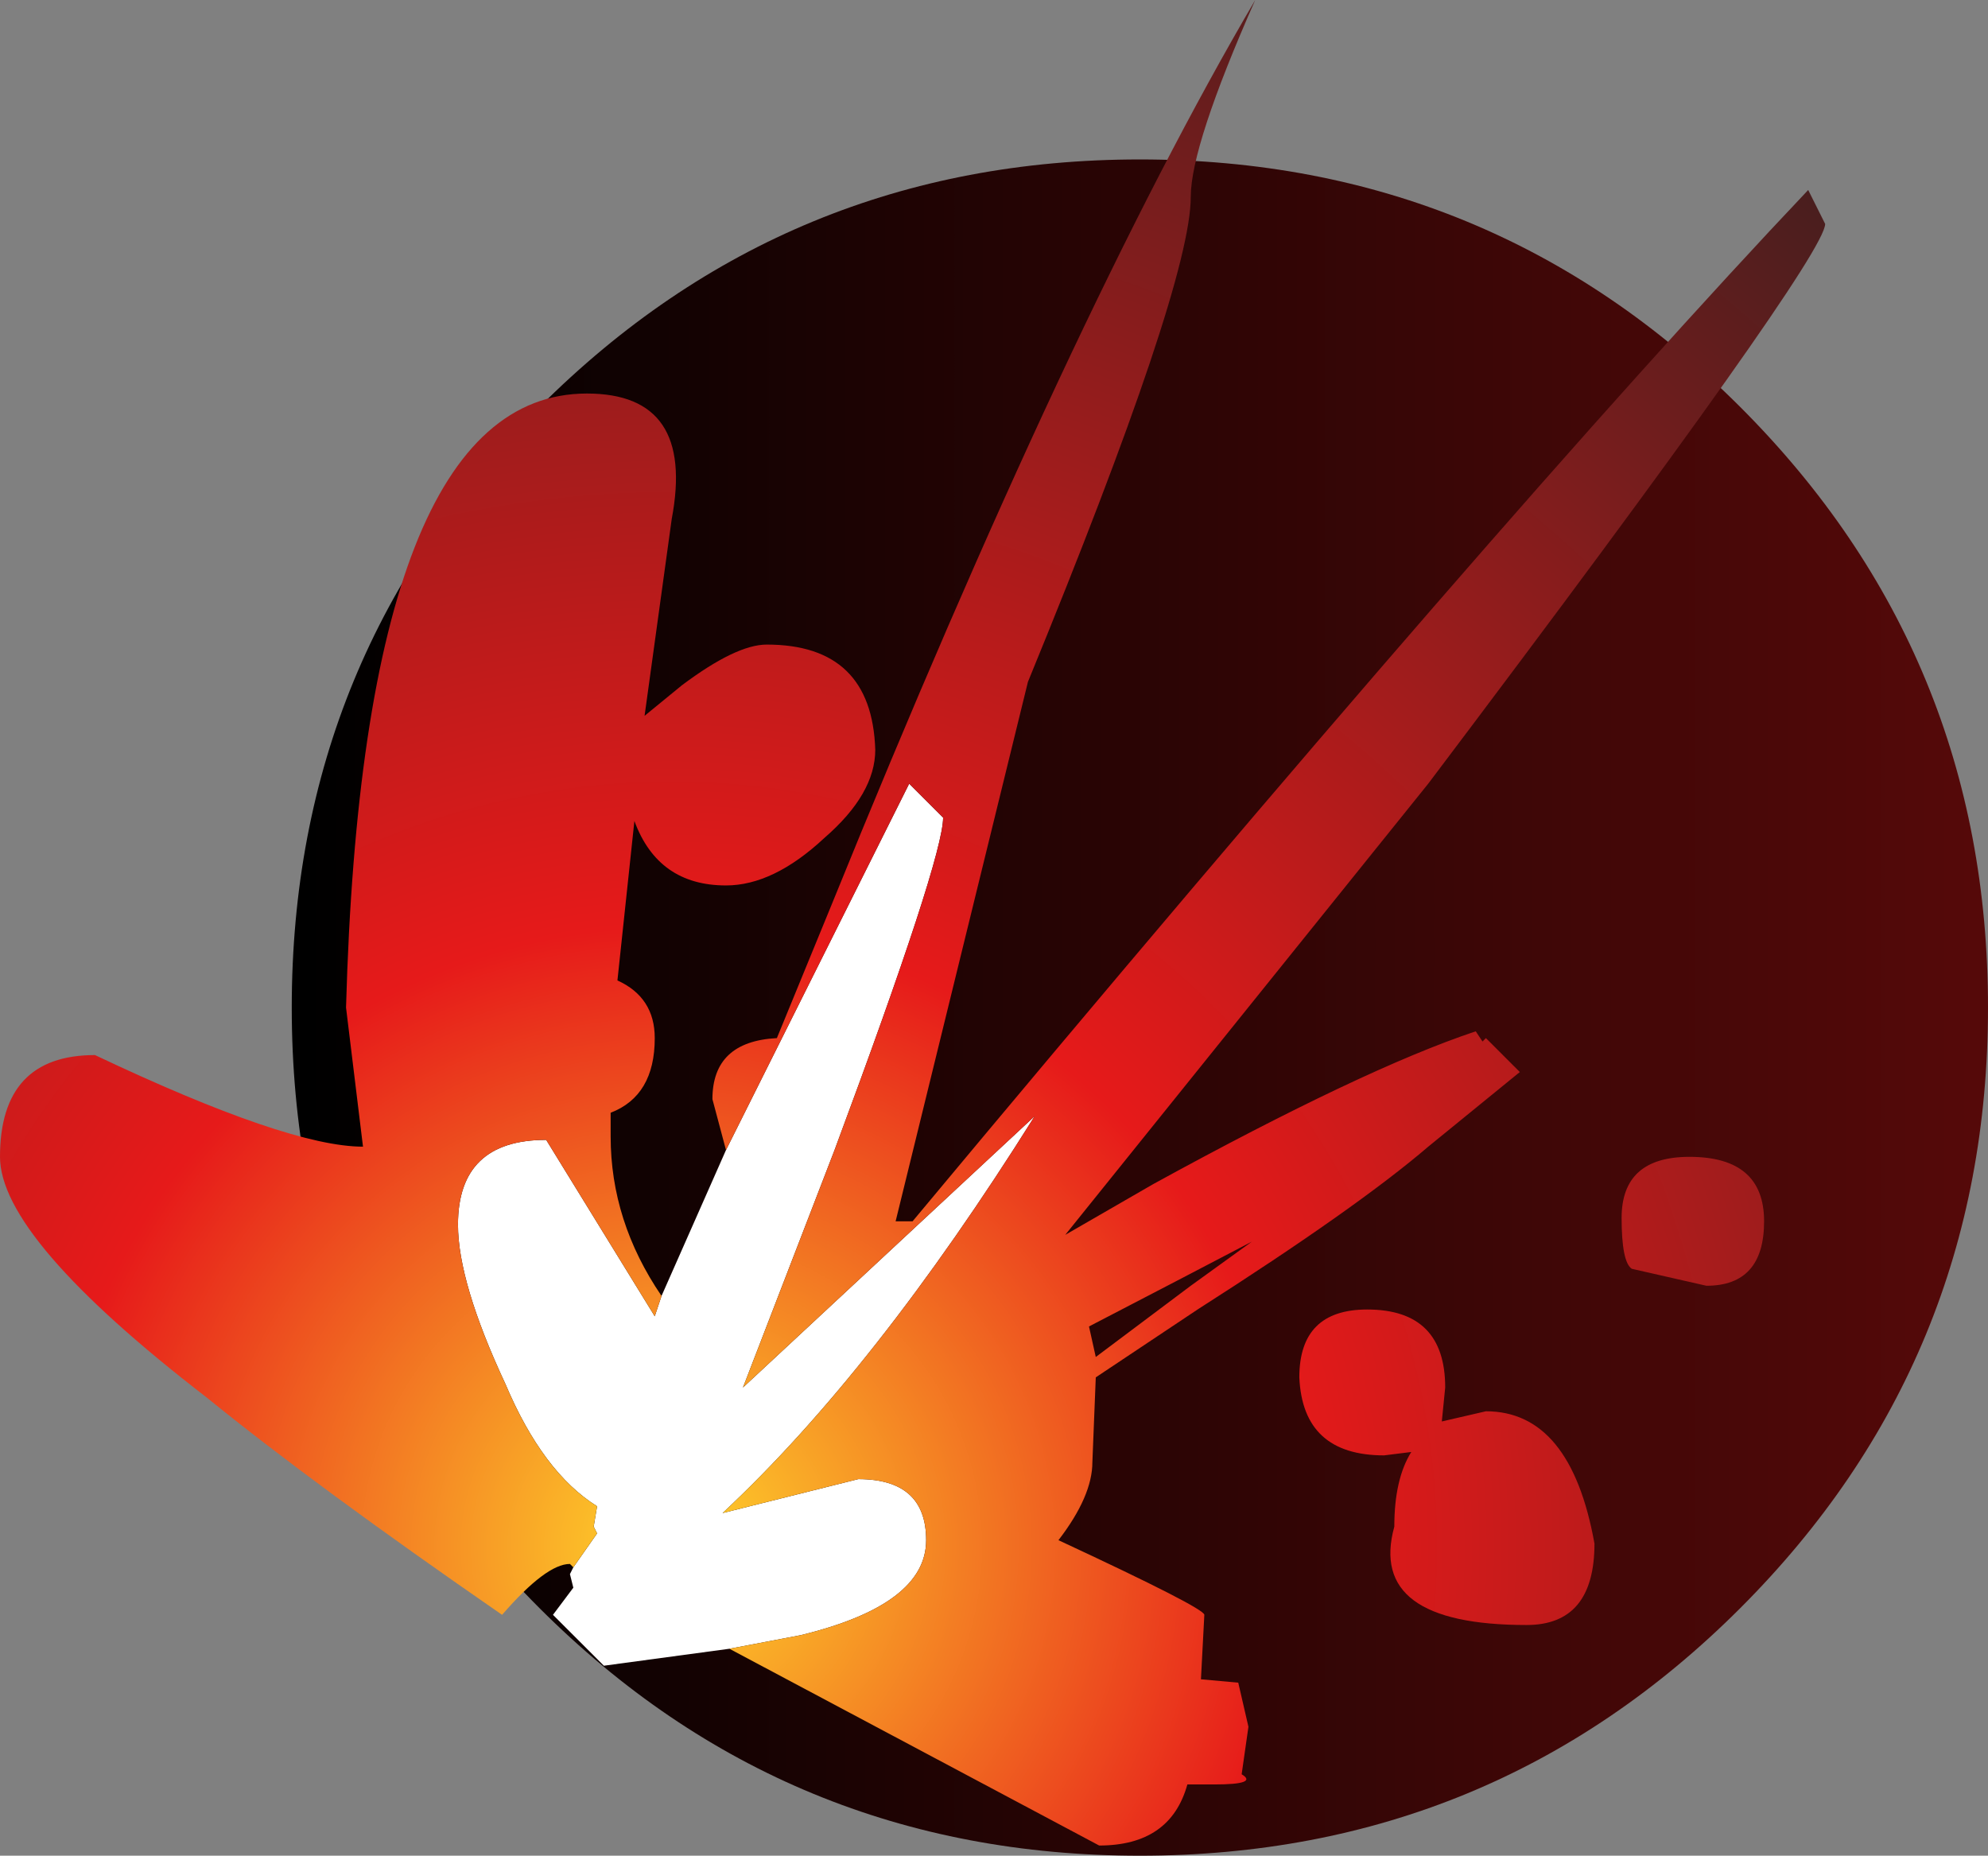 <?xml version="1.0" encoding="UTF-8" standalone="no"?>
<svg xmlns:ffdec="https://www.free-decompiler.com/flash" xmlns:xlink="http://www.w3.org/1999/xlink" ffdec:objectType="shape" height="27.35px" width="29.3px" xmlns="http://www.w3.org/2000/svg">
  <rect width="100%" height="100%" fill="#808080" stroke="none"/>
  <g transform="matrix(1.0, 0.0, 0.0, 1.0, 17.15, 14.55)">
    <path d="M-0.35 -12.2 Q4.85 -12.2 8.5 -8.55 12.15 -4.9 12.15 0.3 12.15 5.5 8.5 9.15 4.85 12.8 -0.35 12.8 -5.55 12.8 -9.2 9.15 -12.85 5.5 -12.85 0.3 -12.85 -4.9 -9.2 -8.55 -5.55 -12.2 -0.35 -12.2" fill="url(#gradient0)" fill-rule="evenodd" stroke="none"/>
    <path d="M-7.4 4.55 L-6.45 2.4 -3.75 -3.0 -3.25 -2.5 Q-3.25 -1.9 -4.85 2.4 L-6.2 5.9 -1.9 1.9 Q-4.25 5.65 -6.5 7.75 L-4.5 7.25 Q-3.5 7.25 -3.5 8.15 -3.5 9.1 -5.35 9.55 L-6.4 9.75 -8.25 10.0 -9.0 9.25 -8.7 8.85 -8.75 8.65 -8.7 8.55 -8.35 8.05 -8.4 7.95 -8.35 7.65 Q-9.15 7.15 -9.7 5.85 -10.4 4.35 -10.4 3.5 -10.4 2.25 -9.1 2.25 L-7.5 4.85 -7.4 4.55" fill="#ffffff" fill-rule="evenodd" stroke="none"/>
    <path d="M7.75 2.5 Q8.85 2.5 8.85 3.45 8.85 4.4 8.0 4.4 L6.9 4.15 Q6.75 4.05 6.75 3.4 6.75 2.5 7.75 2.5 M4.15 5.9 L4.1 6.4 4.75 6.25 Q6.0 6.25 6.35 8.2 6.35 9.4 5.35 9.4 3.0 9.4 3.4 7.95 3.4 7.25 3.65 6.85 L3.25 6.9 Q2.05 6.9 2.0 5.75 2.0 4.75 3.0 4.75 4.15 4.75 4.15 5.9" fill="url(#gradient1)" fill-rule="evenodd" stroke="none"/>
    <path d="M-8.7 8.55 L-8.75 8.5 Q-9.1 8.5 -9.75 9.25 -12.5 7.35 -14.1 6.05 -17.15 3.7 -17.15 2.5 -17.15 1.0 -15.75 1.0 -12.9 2.35 -11.8 2.35 L-12.05 0.3 Q-11.8 -8.75 -8.5 -8.75 -6.9 -8.75 -7.25 -6.9 L-7.65 -4.0 -7.1 -4.45 Q-6.3 -5.05 -5.85 -5.05 -4.3 -5.05 -4.25 -3.5 -4.25 -2.85 -5.0 -2.2 -5.75 -1.5 -6.45 -1.5 -7.45 -1.5 -7.8 -2.45 L-8.05 -0.1 Q-7.5 0.15 -7.5 0.75 -7.5 1.6 -8.15 1.85 L-8.15 2.2 Q-8.15 3.45 -7.4 4.55 L-7.5 4.85 -9.1 2.25 Q-10.4 2.25 -10.4 3.5 -10.4 4.35 -9.7 5.85 -9.15 7.15 -8.35 7.65 L-8.4 7.95 -8.35 8.05 -8.7 8.55 M-6.45 2.4 L-6.65 1.65 Q-6.65 0.8 -5.7 0.75 L-4.9 -1.2 Q-1.35 -9.95 1.35 -14.55 0.4 -12.4 0.4 -11.65 0.4 -10.35 -2.0 -4.5 L-3.95 3.45 -3.7 3.45 Q5.05 -7.05 9.5 -11.75 L9.75 -11.25 Q9.75 -10.75 3.9 -3.0 L-1.45 3.65 -0.15 2.9 Q2.95 1.2 4.6 0.65 L4.7 0.8 4.75 0.75 5.25 1.25 3.9 2.35 Q2.85 3.25 0.5 4.75 L-1.0 5.75 -1.05 7.0 Q-1.05 7.5 -1.55 8.15 0.6 9.15 0.6 9.25 L0.55 10.2 1.1 10.25 1.25 10.9 1.15 11.6 Q1.4 11.75 0.75 11.75 L0.35 11.75 Q0.1 12.65 -0.95 12.65 L-6.4 9.75 -5.35 9.55 Q-3.5 9.1 -3.5 8.15 -3.5 7.25 -4.5 7.25 L-6.5 7.75 Q-4.25 5.65 -1.9 1.9 L-6.2 5.9 -4.85 2.4 Q-3.25 -1.9 -3.25 -2.5 L-3.75 -3.0 -6.45 2.4 M1.3 3.75 Q0.25 4.3 -1.1 5.0 L-1.0 5.45 0.4 4.4 1.3 3.75" fill="url(#gradient2)" fill-rule="evenodd" stroke="none"/>
  </g>
  <defs>
    <linearGradient gradientTransform="matrix(0.015, 0.0, 0.0, 0.015, -0.35, 0.3)" gradientUnits="userSpaceOnUse" id="gradient0" spreadMethod="pad" x1="-819.2" x2="819.2">
      <stop offset="0.0" stop-color="#000000"/>
      <stop offset="1.0" stop-color="#550909"/>
    </linearGradient>
    <radialGradient cx="0" cy="0" gradientTransform="matrix(0.032, 0.0, 0.0, 0.032, -7.25, 8.25)" gradientUnits="userSpaceOnUse" id="gradient1" r="819.2" spreadMethod="pad">
      <stop offset="0.0" stop-color="#fcadad"/>
      <stop offset="0.349" stop-color="#e61a1a"/>
      <stop offset="1.0" stop-color="#481e1e"/>
    </radialGradient>
    <radialGradient cx="0" cy="0" gradientTransform="matrix(0.032, 0.0, 0.0, 0.032, -7.25, 8.25)" gradientUnits="userSpaceOnUse" id="gradient2" r="819.2" spreadMethod="pad">
      <stop offset="0.0" stop-color="#ffd52b"/>
      <stop offset="0.349" stop-color="#e61a1a"/>
      <stop offset="1.0" stop-color="#481e1e"/>
    </radialGradient>
  </defs>
</svg>
